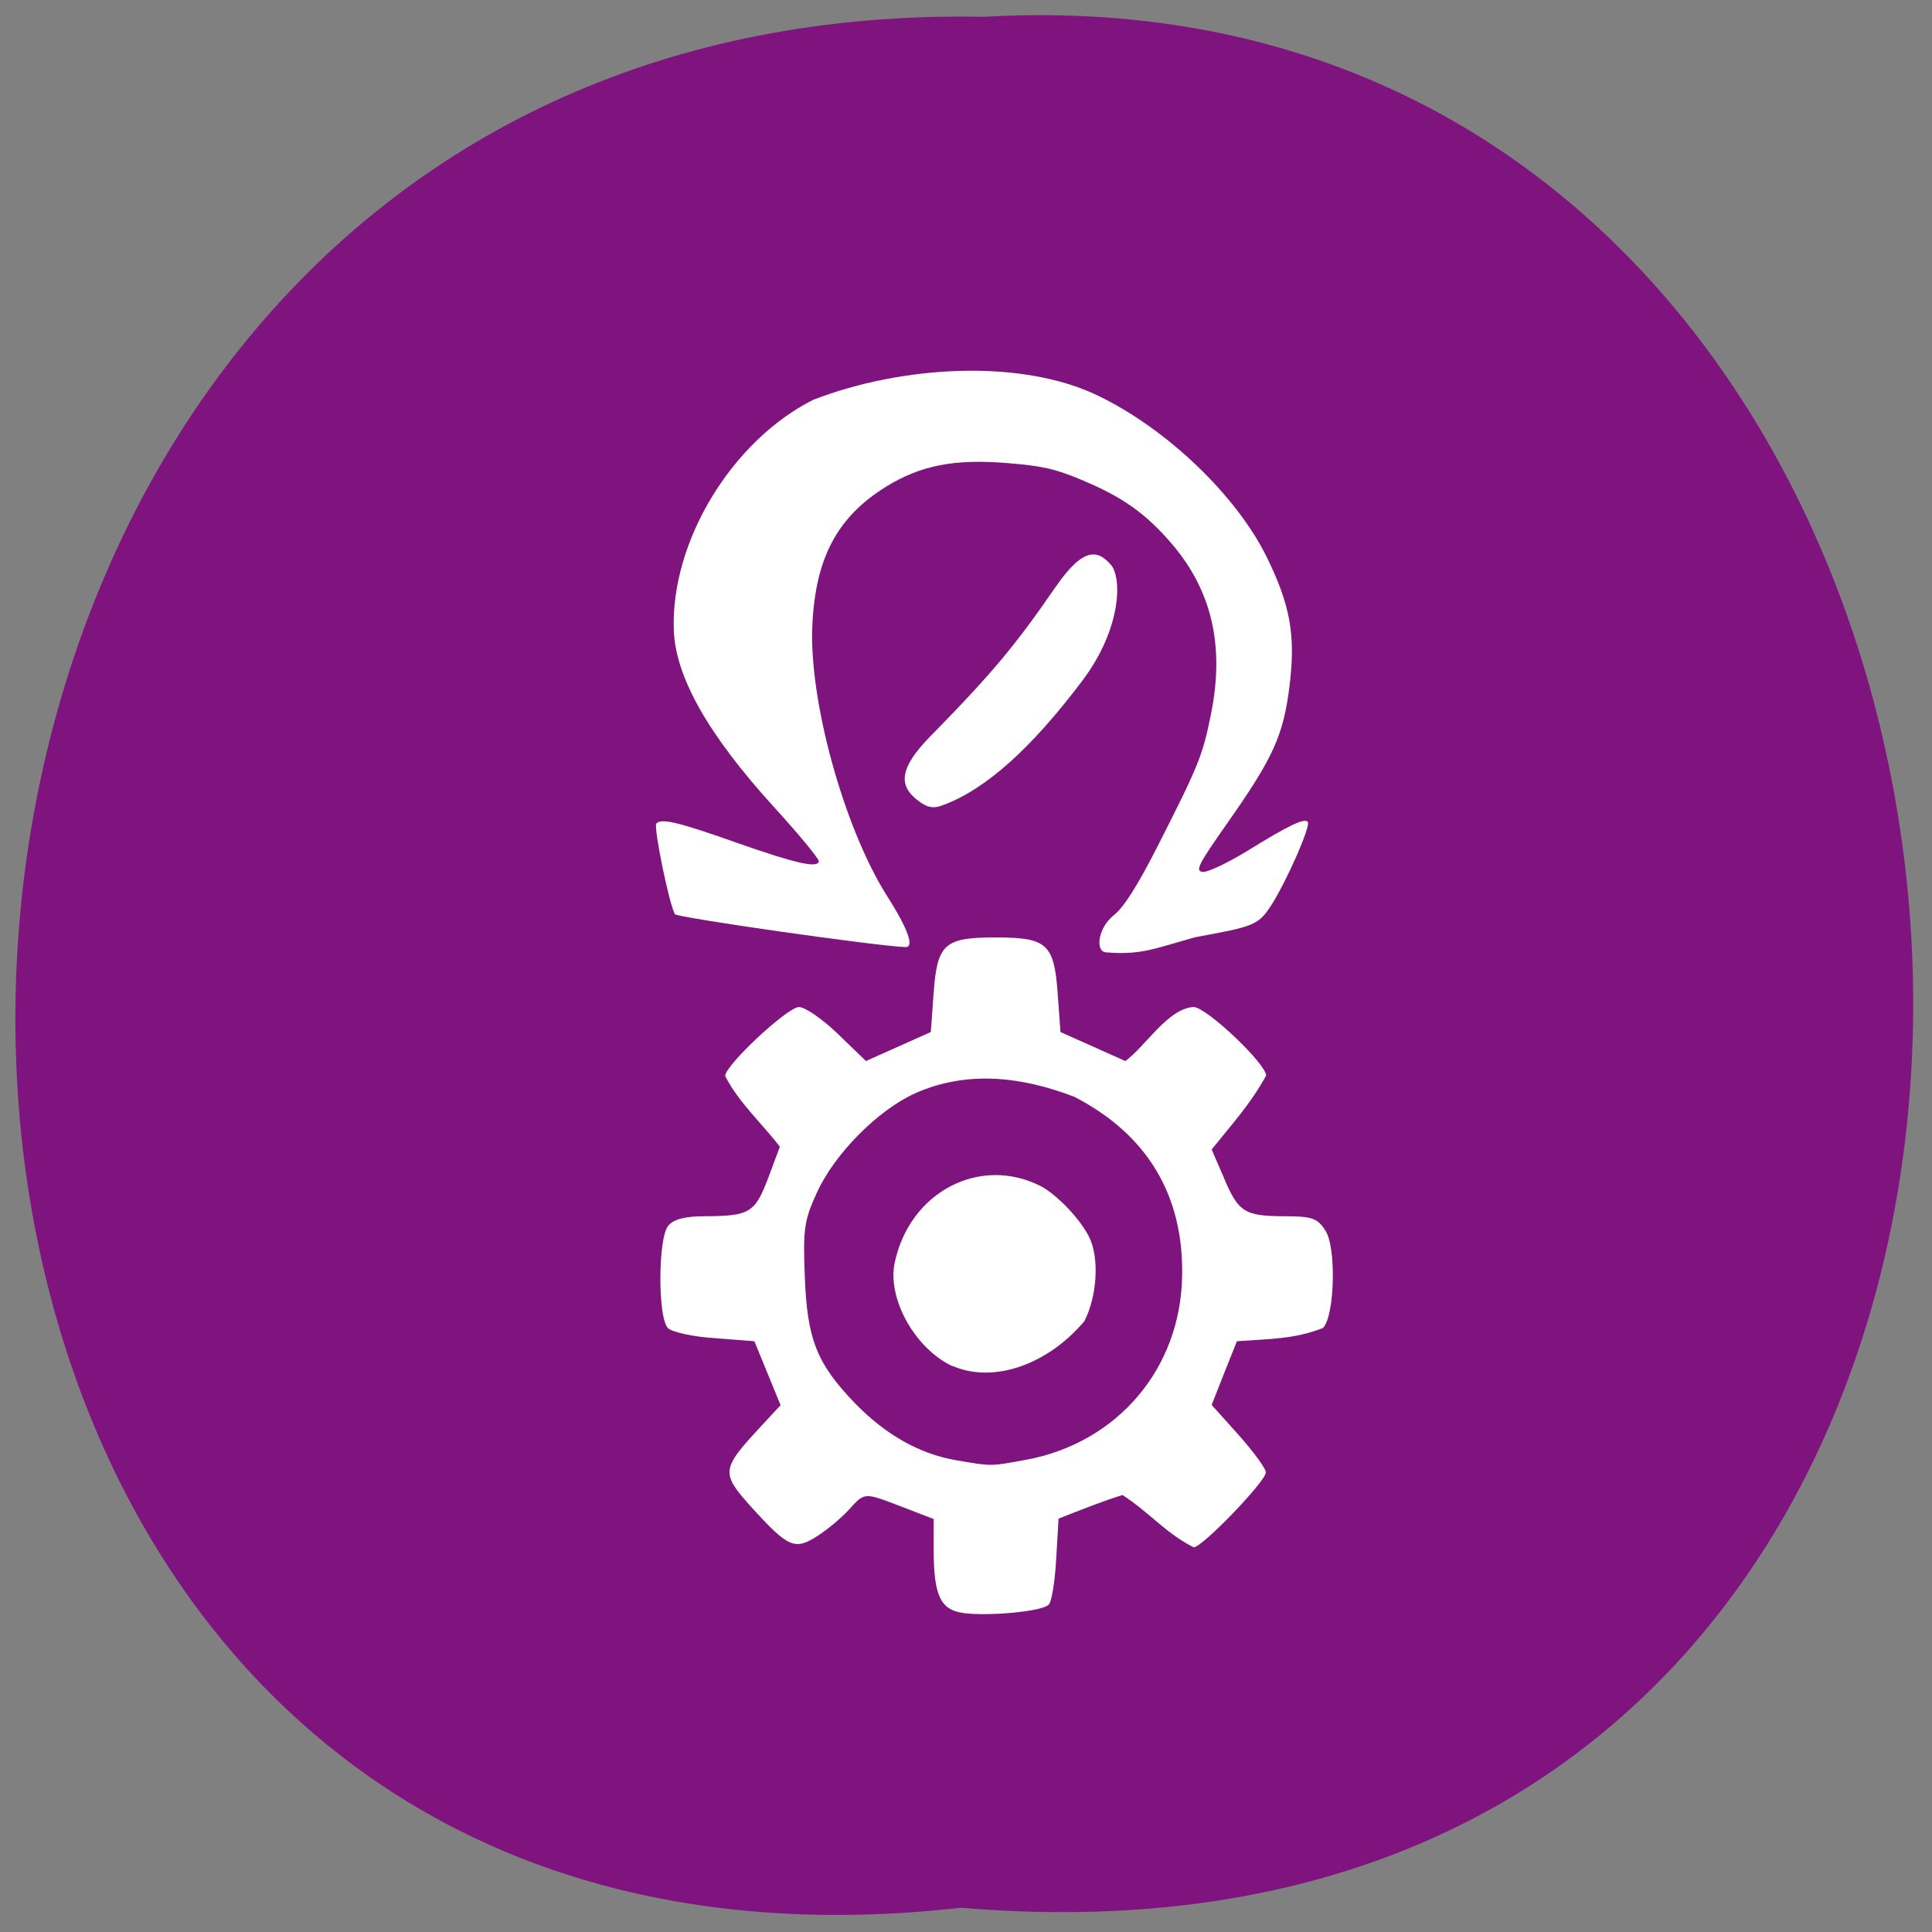 <svg xmlns="http://www.w3.org/2000/svg" viewBox="0 0 32 32"><rect x="0" y="0" width="32" height="32" fill="#808080" stroke="none"/><path d="m 15.918 31.598 c -21.09 2.383 -20.801 -31.719 0.375 -31.32 c 19.695 -1.121 21.473 33.18 -0.375 31.32" fill="#7f147f"/><g fill="#fff"><path d="m 15.176 13.238 c -0.285 -0.234 -0.285 -0.516 0.238 -1.047 c 1.051 -1.07 1.426 -1.535 2.07 -2.469 c 0.477 -0.691 0.707 -0.598 0.91 -0.375 c 0.199 0.223 0.176 1.066 -0.457 1.914 c -0.848 1.129 -1.609 1.813 -2.316 2.074 c -0.152 0.059 -0.258 0.055 -0.445 -0.098"/><path d="m 11.18 15.14 c -0.09 -0.129 -0.359 -1.441 -0.309 -1.5 c 0.082 -0.09 0.355 -0.027 1.324 0.316 c 0.977 0.344 1.352 0.43 1.367 0.309 c 0.004 -0.039 -0.332 -0.449 -0.75 -0.906 c -1.09 -1.199 -1.629 -2.156 -1.652 -2.934 c -0.047 -1.461 0.961 -3.121 2.305 -3.801 c 1.465 -0.57 3.445 -0.688 4.723 -0.07 c 1.141 0.551 2.285 1.648 2.789 2.664 c 0.395 0.805 0.484 1.301 0.383 2.133 c -0.102 0.828 -0.266 1.195 -1.039 2.293 c -0.477 0.68 -0.527 0.781 -0.402 0.797 c 0.078 0.012 0.414 -0.148 0.742 -0.348 c 0.688 -0.426 0.945 -0.547 1 -0.48 c 0.055 0.063 -0.352 0.988 -0.609 1.387 c -0.215 0.332 -0.305 0.348 -1.254 0.523 c -0.676 0.188 -0.902 0.301 -1.488 0.25 c -0.172 -0.023 -0.121 -0.41 0.137 -0.613 c 0.164 -0.129 0.387 -0.477 0.719 -1.129 c 0.695 -1.367 0.754 -1.516 0.895 -2.219 c 0.223 -1.121 0.008 -2.035 -0.656 -2.809 c -0.426 -0.496 -0.809 -0.77 -1.492 -1.055 c -0.441 -0.184 -0.645 -0.23 -1.219 -0.277 c -0.883 -0.074 -1.441 0.035 -2.02 0.391 c -0.809 0.504 -1.168 1.18 -1.219 2.297 c -0.059 1.238 0.523 3.348 1.23 4.469 c 0.359 0.563 0.465 0.867 0.309 0.859 c -0.496 -0.02 -3.781 -0.488 -3.82 -0.547"/><path d="m 15.949 26.715 c -0.371 -0.051 -0.484 -0.293 -0.484 -1.039 v -0.516 l -0.516 -0.199 c -0.645 -0.246 -0.621 -0.25 -0.891 0.047 c -0.125 0.137 -0.359 0.332 -0.527 0.438 c -0.367 0.234 -0.477 0.188 -1.086 -0.484 c -0.504 -0.559 -0.5 -0.625 0.129 -1.305 l 0.355 -0.383 c -0.145 -0.355 -0.289 -0.707 -0.434 -1.059 l -0.66 -0.051 c -0.359 -0.023 -0.711 -0.102 -0.773 -0.168 c -0.168 -0.172 -0.164 -1.484 0.004 -1.691 c 0.086 -0.109 0.277 -0.16 0.605 -0.16 c 0.746 -0.004 0.832 -0.055 1.051 -0.629 l 0.195 -0.523 c -0.297 -0.387 -0.688 -0.738 -0.906 -1.172 c 0 -0.176 1.031 -1.141 1.223 -1.141 c 0.102 0 0.395 0.203 0.648 0.449 l 0.461 0.445 c 0.359 -0.16 0.715 -0.32 1.074 -0.48 l 0.047 -0.645 c 0.059 -0.816 0.176 -0.922 1.027 -0.922 c 0.848 0 0.969 0.105 1.027 0.922 l 0.047 0.645 c 0.355 0.16 0.715 0.32 1.074 0.48 c 0.332 -0.238 0.699 -0.867 1.129 -0.895 c 0.211 0 1.203 0.938 1.203 1.137 c -0.262 0.473 -0.547 0.781 -0.902 1.223 l 0.199 0.461 c 0.242 0.578 0.344 0.641 1 0.645 c 0.465 0 0.555 0.031 0.688 0.242 c 0.18 0.281 0.152 1.41 -0.043 1.609 c -0.48 0.188 -0.895 0.18 -1.426 0.219 c -0.141 0.352 -0.281 0.703 -0.418 1.055 l 0.449 0.5 c 0.246 0.277 0.449 0.555 0.449 0.617 c 0 0.148 -1.055 1.242 -1.195 1.242 c -0.465 -0.234 -0.734 -0.578 -1.18 -0.867 c -0.383 0.121 -0.664 0.238 -1.059 0.391 l -0.039 0.668 c -0.02 0.367 -0.074 0.711 -0.125 0.758 c -0.109 0.113 -1 0.195 -1.426 0.137 m 1.063 -2.539 c 1.508 -0.285 2.547 -1.512 2.574 -3.039 c 0.027 -1.344 -0.582 -2.352 -1.789 -2.973 c -0.879 -0.336 -1.777 -0.438 -2.637 -0.055 c -0.617 0.281 -1.324 0.996 -1.617 1.629 c -0.219 0.473 -0.238 0.617 -0.207 1.406 c 0.039 1.039 0.199 1.441 0.828 2.094 c 0.508 0.523 1.066 0.84 1.668 0.945 c 0.609 0.105 0.574 0.105 1.18 -0.008"/><path d="m 15.777 22.629 c -0.625 -0.293 -1.086 -1.125 -0.957 -1.719 c 0.25 -1.172 1.414 -1.777 2.422 -1.262 c 0.258 0.137 0.641 0.531 0.793 0.832 c 0.176 0.34 0.141 0.98 -0.074 1.402 c -0.605 0.719 -1.504 1.039 -2.184 0.742"/></g></svg>